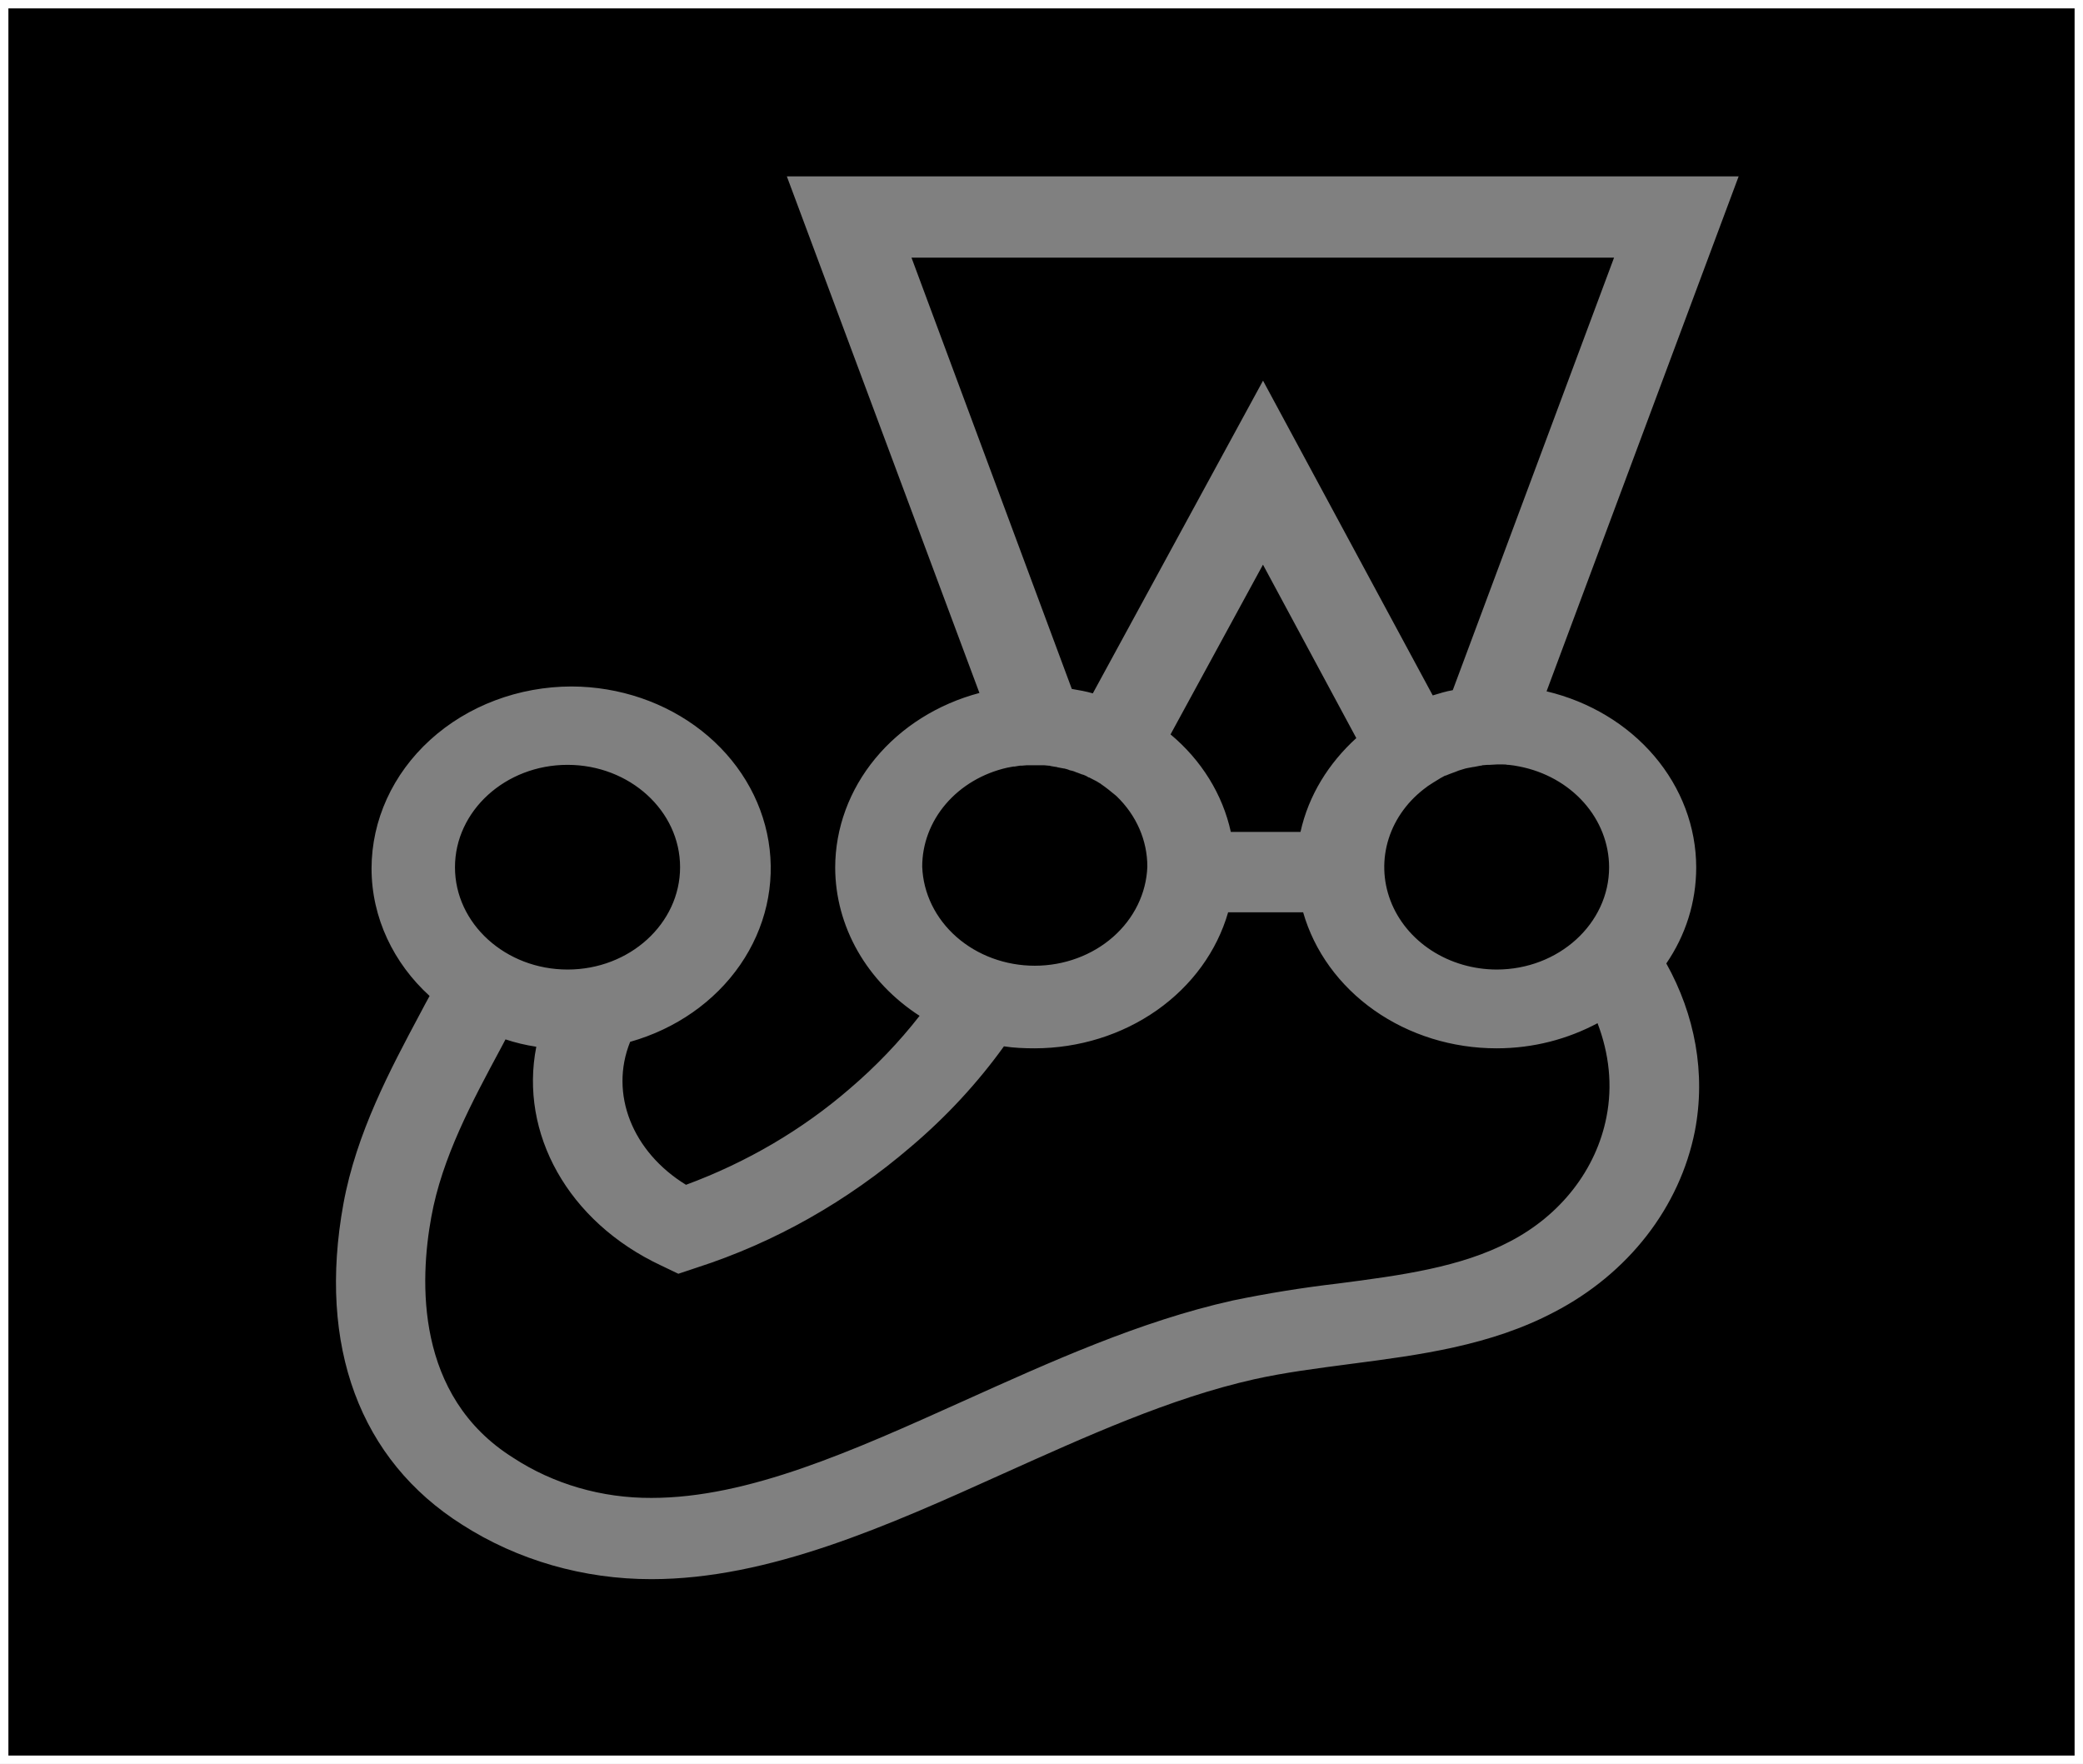 <svg width="248" height="210" viewBox="0 0 248 210" fill="black" xmlns="http://www.w3.org/2000/svg">
<rect x="0" y="0" width="248" height="210" fill="#808080" stroke="none"/>
<rect x="0.5" y="0.5" width="247" height="209" stroke="white"/>
<path d="M201.949 103.247C201.94 98.458 200.187 93.805 196.964 90.016C193.741 86.228 189.229 83.515 184.133 82.303L207 21H93.682L116.61 82.498C111.661 83.81 107.312 86.545 104.216 90.293C101.119 94.042 99.443 98.601 99.437 103.289C99.446 106.745 100.363 110.15 102.11 113.219C103.858 116.288 106.387 118.934 109.485 120.936C107.044 124.065 104.265 126.965 101.19 129.592C95.532 134.491 88.912 138.378 81.674 141.052C75.292 137.135 72.529 130.225 75.024 124.032C80.454 122.499 85.1 119.249 88.123 114.87C91.145 110.492 92.344 105.275 91.502 100.162C90.661 95.05 87.834 90.38 83.534 86.999C79.234 83.617 73.745 81.746 68.06 81.725C61.744 81.733 55.689 84.017 51.223 88.078C46.757 92.139 44.244 97.644 44.236 103.387C44.236 109.287 46.892 114.701 51.147 118.57C50.779 119.245 50.404 119.927 50.029 120.65C46.471 127.323 42.43 134.866 40.884 143.327C37.8 160.25 42.851 173.833 55.034 181.522C61.628 185.75 69.503 188.014 77.572 188C91.554 188 105.751 181.619 119.473 175.426C129.261 171.029 139.363 166.436 149.304 164.209C152.977 163.388 156.804 162.908 160.845 162.372C169.033 161.308 177.49 160.201 185.089 156.179C189.429 153.918 193.173 150.821 196.057 147.106C198.942 143.391 200.898 139.147 201.788 134.671C203.12 127.755 201.788 120.796 198.39 114.701C200.671 111.361 201.949 107.457 201.949 103.247ZM191.579 103.247C191.579 109.962 185.572 115.425 178.186 115.425C175.405 115.417 172.695 114.625 170.432 113.156C168.168 111.687 166.462 109.615 165.55 107.226C164.638 104.837 164.565 102.25 165.341 99.822C166.118 97.394 167.705 95.245 169.883 93.673L169.937 93.624C170.365 93.332 170.84 93.04 171.314 92.754C171.314 92.754 171.375 92.754 171.375 92.706C171.59 92.608 171.796 92.462 172.01 92.358C172.064 92.358 172.118 92.316 172.171 92.316C172.385 92.219 172.653 92.121 172.914 92.024C173.181 91.926 173.449 91.836 173.664 91.738C173.717 91.738 173.763 91.69 173.817 91.69C174.031 91.641 174.245 91.544 174.459 91.495C174.513 91.495 174.612 91.446 174.674 91.446C174.934 91.397 175.148 91.349 175.416 91.307H175.47L176.266 91.154C176.319 91.154 176.419 91.154 176.48 91.105C176.694 91.105 176.901 91.056 177.115 91.056H177.383C177.651 91.056 177.919 91.008 178.232 91.008H178.921C179.135 91.008 179.304 91.008 179.51 91.056H179.618C180.038 91.105 180.467 91.154 180.896 91.251C183.915 91.84 186.621 93.35 188.565 95.531C190.509 97.713 191.573 100.44 191.579 103.247ZM108.521 30.672H192.168L172.967 82.164C172.171 82.303 171.375 82.546 170.579 82.79L150.375 45.319L130.11 82.546C129.314 82.31 128.457 82.164 127.608 82.018L108.521 30.672ZM146.541 99.038C145.563 94.575 143.049 90.51 139.363 87.431L150.368 67.224L161.48 87.87C158.189 90.862 155.794 94.689 154.837 99.038H146.541ZM119.901 91.397C120.161 91.349 120.376 91.3 120.644 91.258H120.797C121.019 91.203 121.225 91.203 121.439 91.154H121.654C121.868 91.154 122.029 91.105 122.235 91.105H124.309C124.524 91.105 124.684 91.154 124.845 91.154C124.952 91.154 124.998 91.154 125.113 91.203C125.319 91.251 125.48 91.251 125.694 91.3C125.748 91.3 125.802 91.3 125.909 91.349L126.651 91.488H126.705C126.919 91.544 127.133 91.592 127.34 91.69C127.393 91.69 127.447 91.738 127.554 91.738C127.715 91.787 127.929 91.836 128.09 91.926C128.143 91.926 128.197 91.975 128.243 91.975C128.457 92.072 128.672 92.121 128.886 92.219H128.939C129.185 92.303 129.417 92.418 129.628 92.559H129.682C129.896 92.657 130.11 92.796 130.325 92.894C130.378 92.894 130.378 92.942 130.424 92.942C130.638 93.04 130.807 93.186 131.013 93.283L131.067 93.332C131.702 93.763 132.291 94.25 132.873 94.731L132.927 94.779C135.296 97.049 136.612 100.062 136.6 103.192C136.483 106.352 135.019 109.347 132.519 111.545C130.019 113.742 126.677 114.971 123.2 114.971C119.722 114.971 116.38 113.742 113.88 111.545C111.38 109.347 109.917 106.352 109.799 103.192C109.791 100.482 110.781 97.848 112.612 95.71C114.444 93.572 117.01 92.054 119.901 91.397ZM67.57 91.056C74.963 91.056 80.97 96.526 80.97 103.241C80.97 109.955 74.963 115.425 67.578 115.425C60.192 115.425 54.169 109.962 54.169 103.247C54.169 96.533 60.185 91.056 67.57 91.056ZM191.265 132.98C190.661 136.074 189.313 139.008 187.318 141.573C185.323 144.139 182.73 146.272 179.725 147.823C173.924 150.87 166.799 151.837 159.299 152.805C155.082 153.296 150.893 153.972 146.748 154.83C135.689 157.3 125.059 162.136 114.743 166.777C101.549 172.719 89.106 178.328 77.572 178.328C71.658 178.361 65.886 176.685 61.088 173.541C49.386 166.193 49.968 152.415 51.353 144.872C52.631 137.809 56.19 131.192 59.596 124.853C59.81 124.47 59.971 124.129 60.185 123.74C61.348 124.129 62.572 124.422 63.851 124.617C61.83 134.866 67.57 145.45 78.743 150.675L80.764 151.643L82.937 150.919C92.243 147.92 100.86 143.035 108.468 136.508C112.668 132.947 116.381 128.938 119.526 124.568C120.751 124.756 121.975 124.804 123.2 124.804C128.464 124.793 133.576 123.199 137.74 120.27C141.904 117.342 144.886 113.243 146.22 108.612H155.151C156.476 113.25 159.458 117.356 163.627 120.286C167.796 123.217 172.917 124.806 178.186 124.804C182.595 124.804 186.681 123.691 190.202 121.812C191.579 125.431 192.008 129.209 191.265 132.98Z" fill="white" fill-opacity="0.5"/>
</svg>

